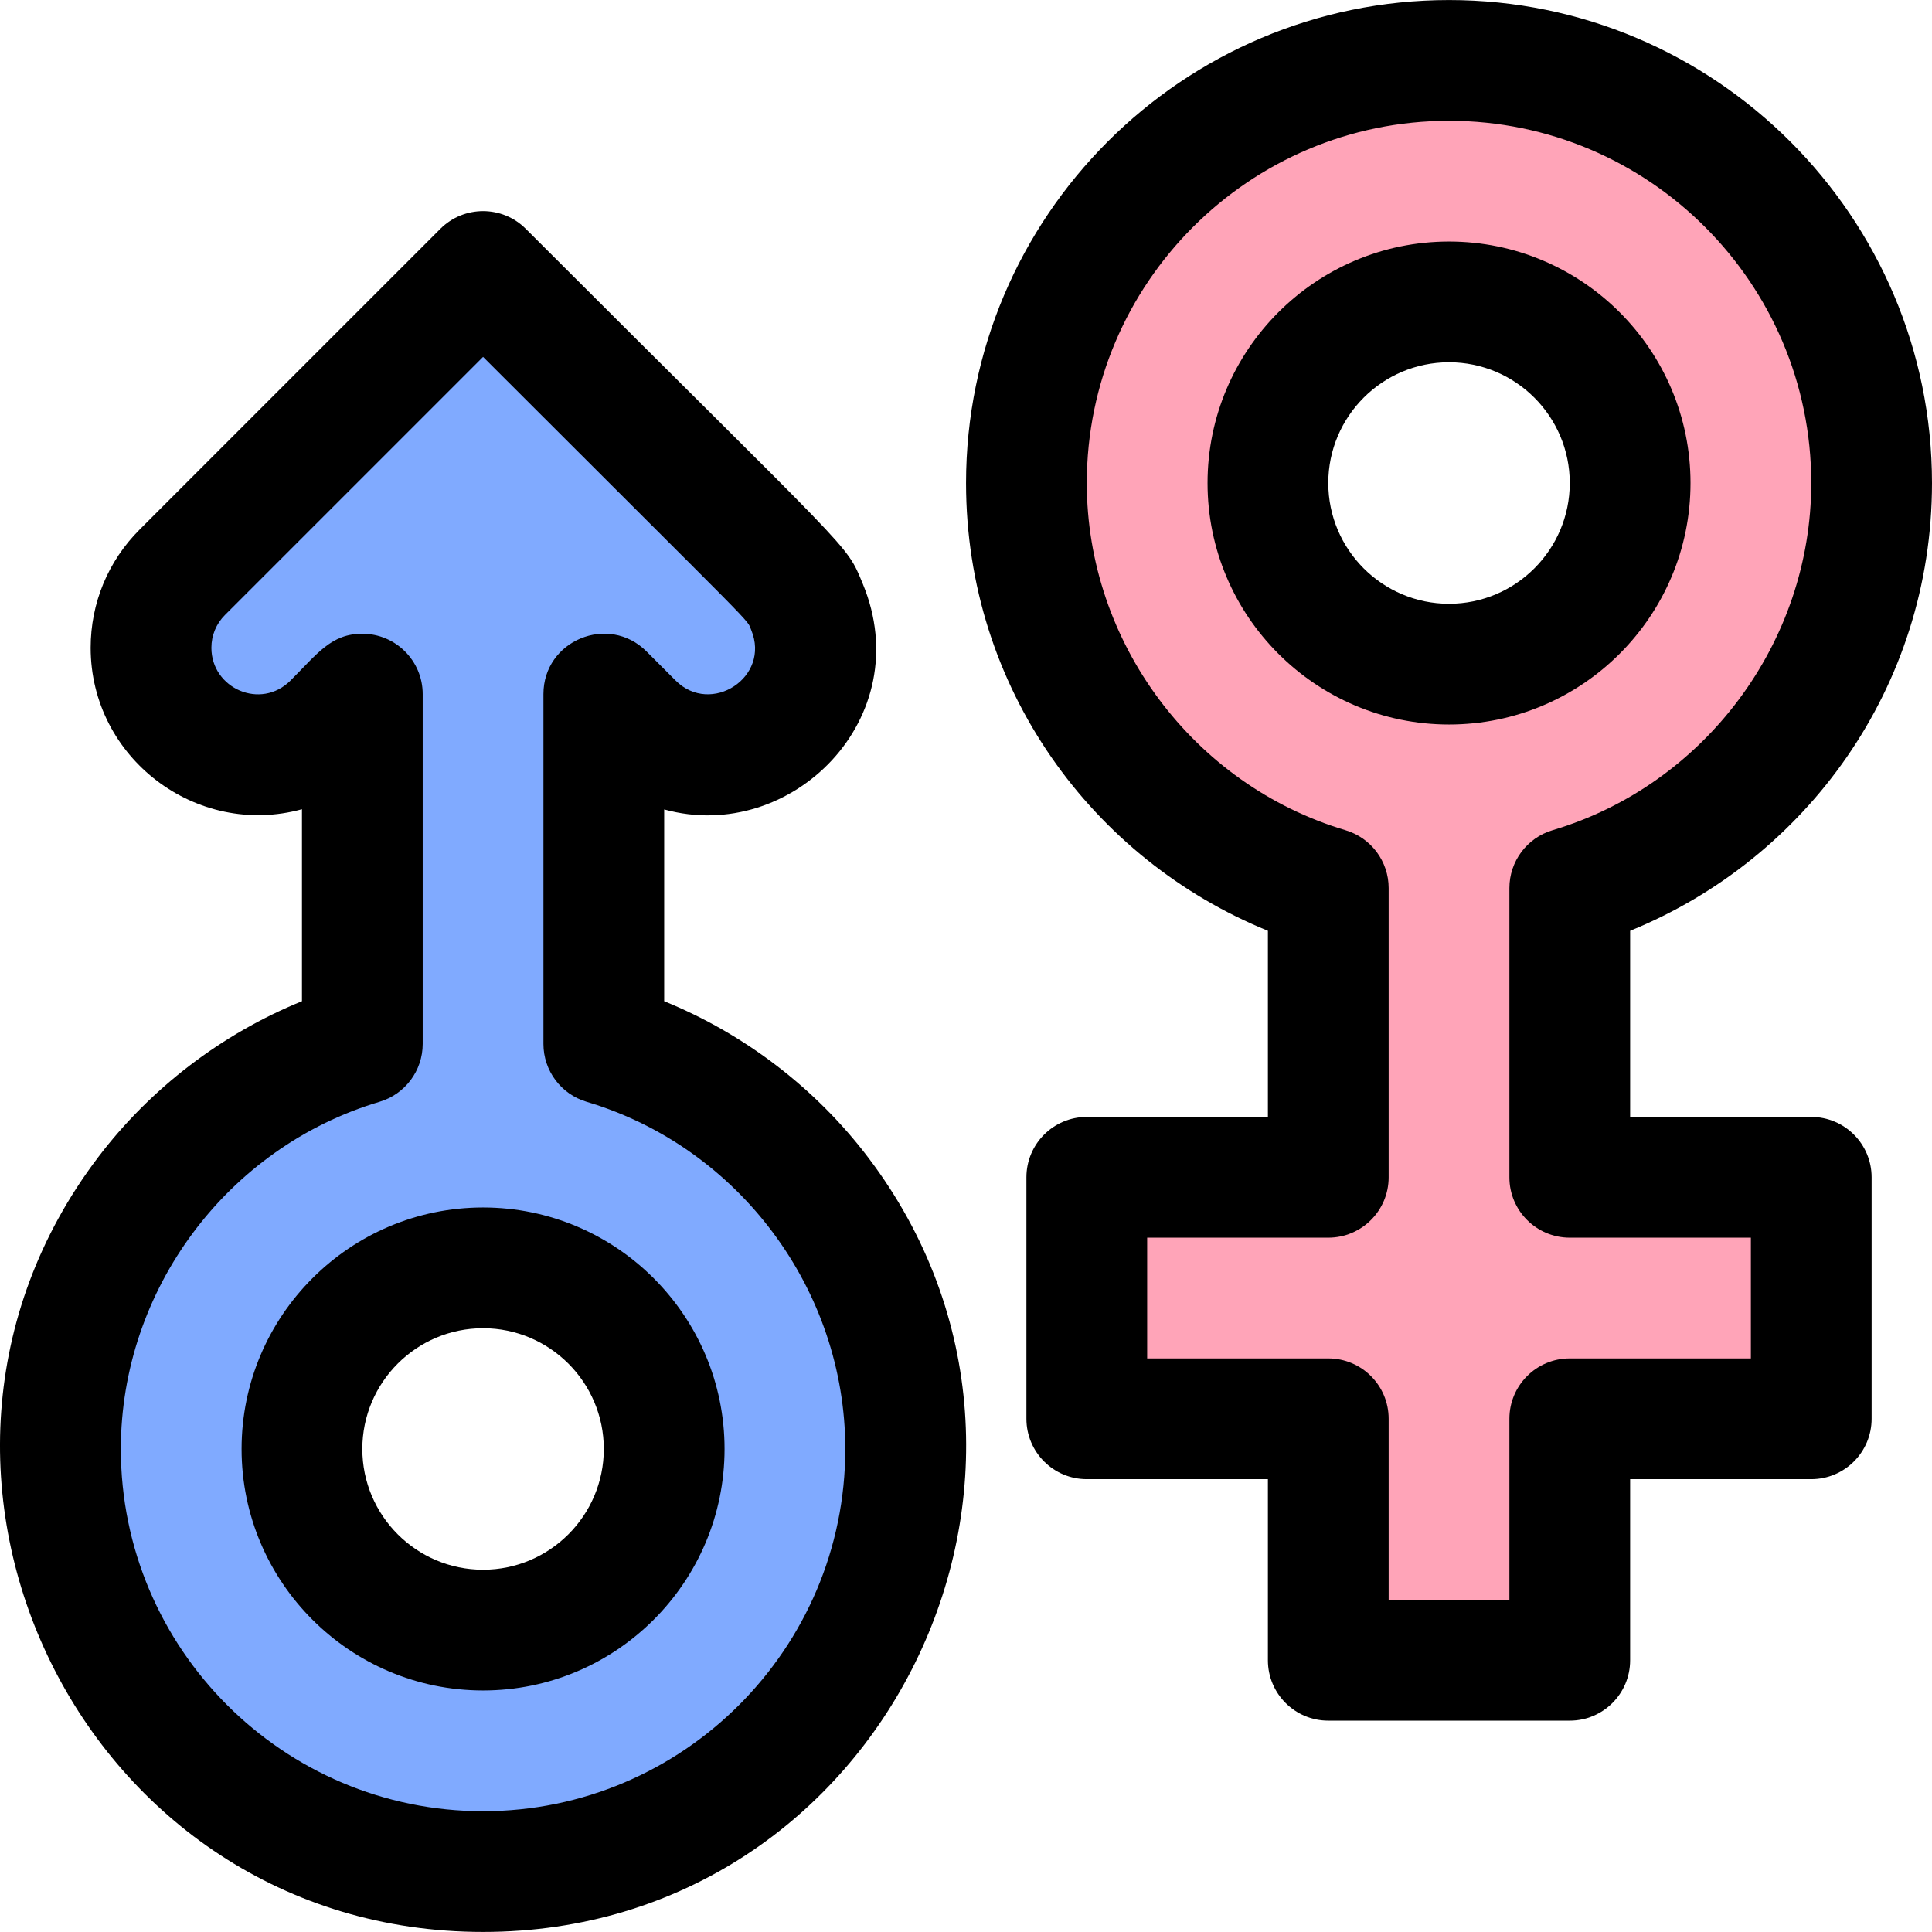 <svg id="Layer_1" enable-background="new 0 0 512.024 512.024" height="512" viewBox="0 0 512.024 512.024" width="512" xmlns="http://www.w3.org/2000/svg"><path d="m160.024 276.662v-92.71l7.72 7.72c17.81 17.81 48.28 5.19 48.28-20 0-3.76-.74-7.43-2.15-10.83-2.991-7.212.256-2.784-85.85-88.89l-79.72 79.72c-5.3 5.3-8.28 12.49-8.28 20 0 25.167 30.446 37.834 48.28 20l7.72-7.72v92.71c-46.26 13.77-80 56.61-80 107.35 0 61.86 50.14 112 112 112s112-50.14 112-112c0-50.74-33.74-93.58-80-107.35zm-32 155.35c-26.51 0-48-21.49-48-48s21.49-48 48-48 48 21.49 48 48-21.49 48-48 48z" fill="#80aaff"/><path d="m416.024 235.362c46.26-13.77 80-56.61 80-107.35 0-61.86-50.14-112-112-112s-112 50.14-112 112c0 50.74 33.74 93.58 80 107.35v76.65h-64v64h64v64h64v-64h64v-64h-64zm-32-59.35c-26.51 0-48-21.49-48-48s21.49-48 48-48 48 21.49 48 48-21.49 48-48 48z" fill="#ffa4b8"/><path d="m128.024 320.012c-35.29 0-64 28.71-64 64s28.71 64 64 64 64-28.71 64-64-28.71-64-64-64zm0 96c-17.645 0-32-14.355-32-32s14.355-32 32-32 32 14.355 32 32-14.356 32-32 32z"/><path d="m176.024 265.345v-50.828c33.714 9.308 67.378-24.249 52.629-59.805-4.593-11.073-1.597-6.355-89.315-94.074-6.242-6.244-16.381-6.248-22.627 0l-79.72 79.72c-8.362 8.361-12.967 19.482-12.967 31.313 0 29.267 28.113 50.451 56 42.793v50.88c-21.263 8.646-40.176 23.079-54.103 41.468-63.097 83.316-4.04 205.198 102.103 205.198 106.111 0 165.225-121.849 102.103-205.198-13.928-18.388-32.841-32.821-54.103-41.467zm-48 214.667c-52.935 0-96-43.065-96-96 0-42.16 28.194-79.998 68.564-92.015 6.784-2.02 11.436-8.256 11.436-15.335v-92.71c0-8.875-7.215-16-15.996-16-8.24 0-11.861 5.23-19.036 12.406-7.895 7.894-20.968 2.087-20.968-8.685 0-3.284 1.276-6.369 3.594-8.687l68.406-68.406c74.72 74.72 69.731 69.164 71.07 72.393 5.19 12.507-10.651 22.774-20.036 13.387l-7.72-7.72c-10.047-10.045-27.314-2.931-27.314 11.313v92.71c0 7.079 4.651 13.315 11.436 15.335 40.37 12.017 68.564 49.855 68.564 92.015 0 52.933-43.066 95.999-96 95.999z"/><path d="m448.024 128.012c0-35.29-28.71-64-64-64s-64 28.71-64 64 28.71 64 64 64 64-28.711 64-64zm-64 32c-17.645 0-32-14.355-32-32s14.355-32 32-32 32 14.355 32 32-14.356 32-32 32z"/><path d="m480.024 296.012h-48v-49.334c46.403-18.868 80-64.286 80-118.667 0-70.58-57.421-128-128-128s-128 57.42-128 128c0 54.359 33.576 99.79 80 118.667v49.334h-48c-8.837 0-16 7.164-16 16v64c0 8.836 7.163 16 16 16h48v48c0 8.836 7.163 16 16 16h64c8.837 0 16-7.164 16-16v-48h48c8.837 0 16-7.164 16-16v-64c0-8.837-7.163-16-16-16zm-16 64h-48c-8.837 0-16 7.164-16 16v48c-11.036 0-20.504 0-32 0v-48c0-8.836-7.163-16-16-16h-48v-32h48c8.837 0 16-7.164 16-16v-76.65c0-7.079-4.651-13.315-11.436-15.335-40.37-12.017-68.564-49.855-68.564-92.015 0-52.935 43.065-96 96-96s96 43.065 96 96c0 42.16-28.194 79.998-68.564 92.015-6.784 2.02-11.436 8.256-11.436 15.335v76.65c0 8.836 7.163 16 16 16h48z"/></svg>